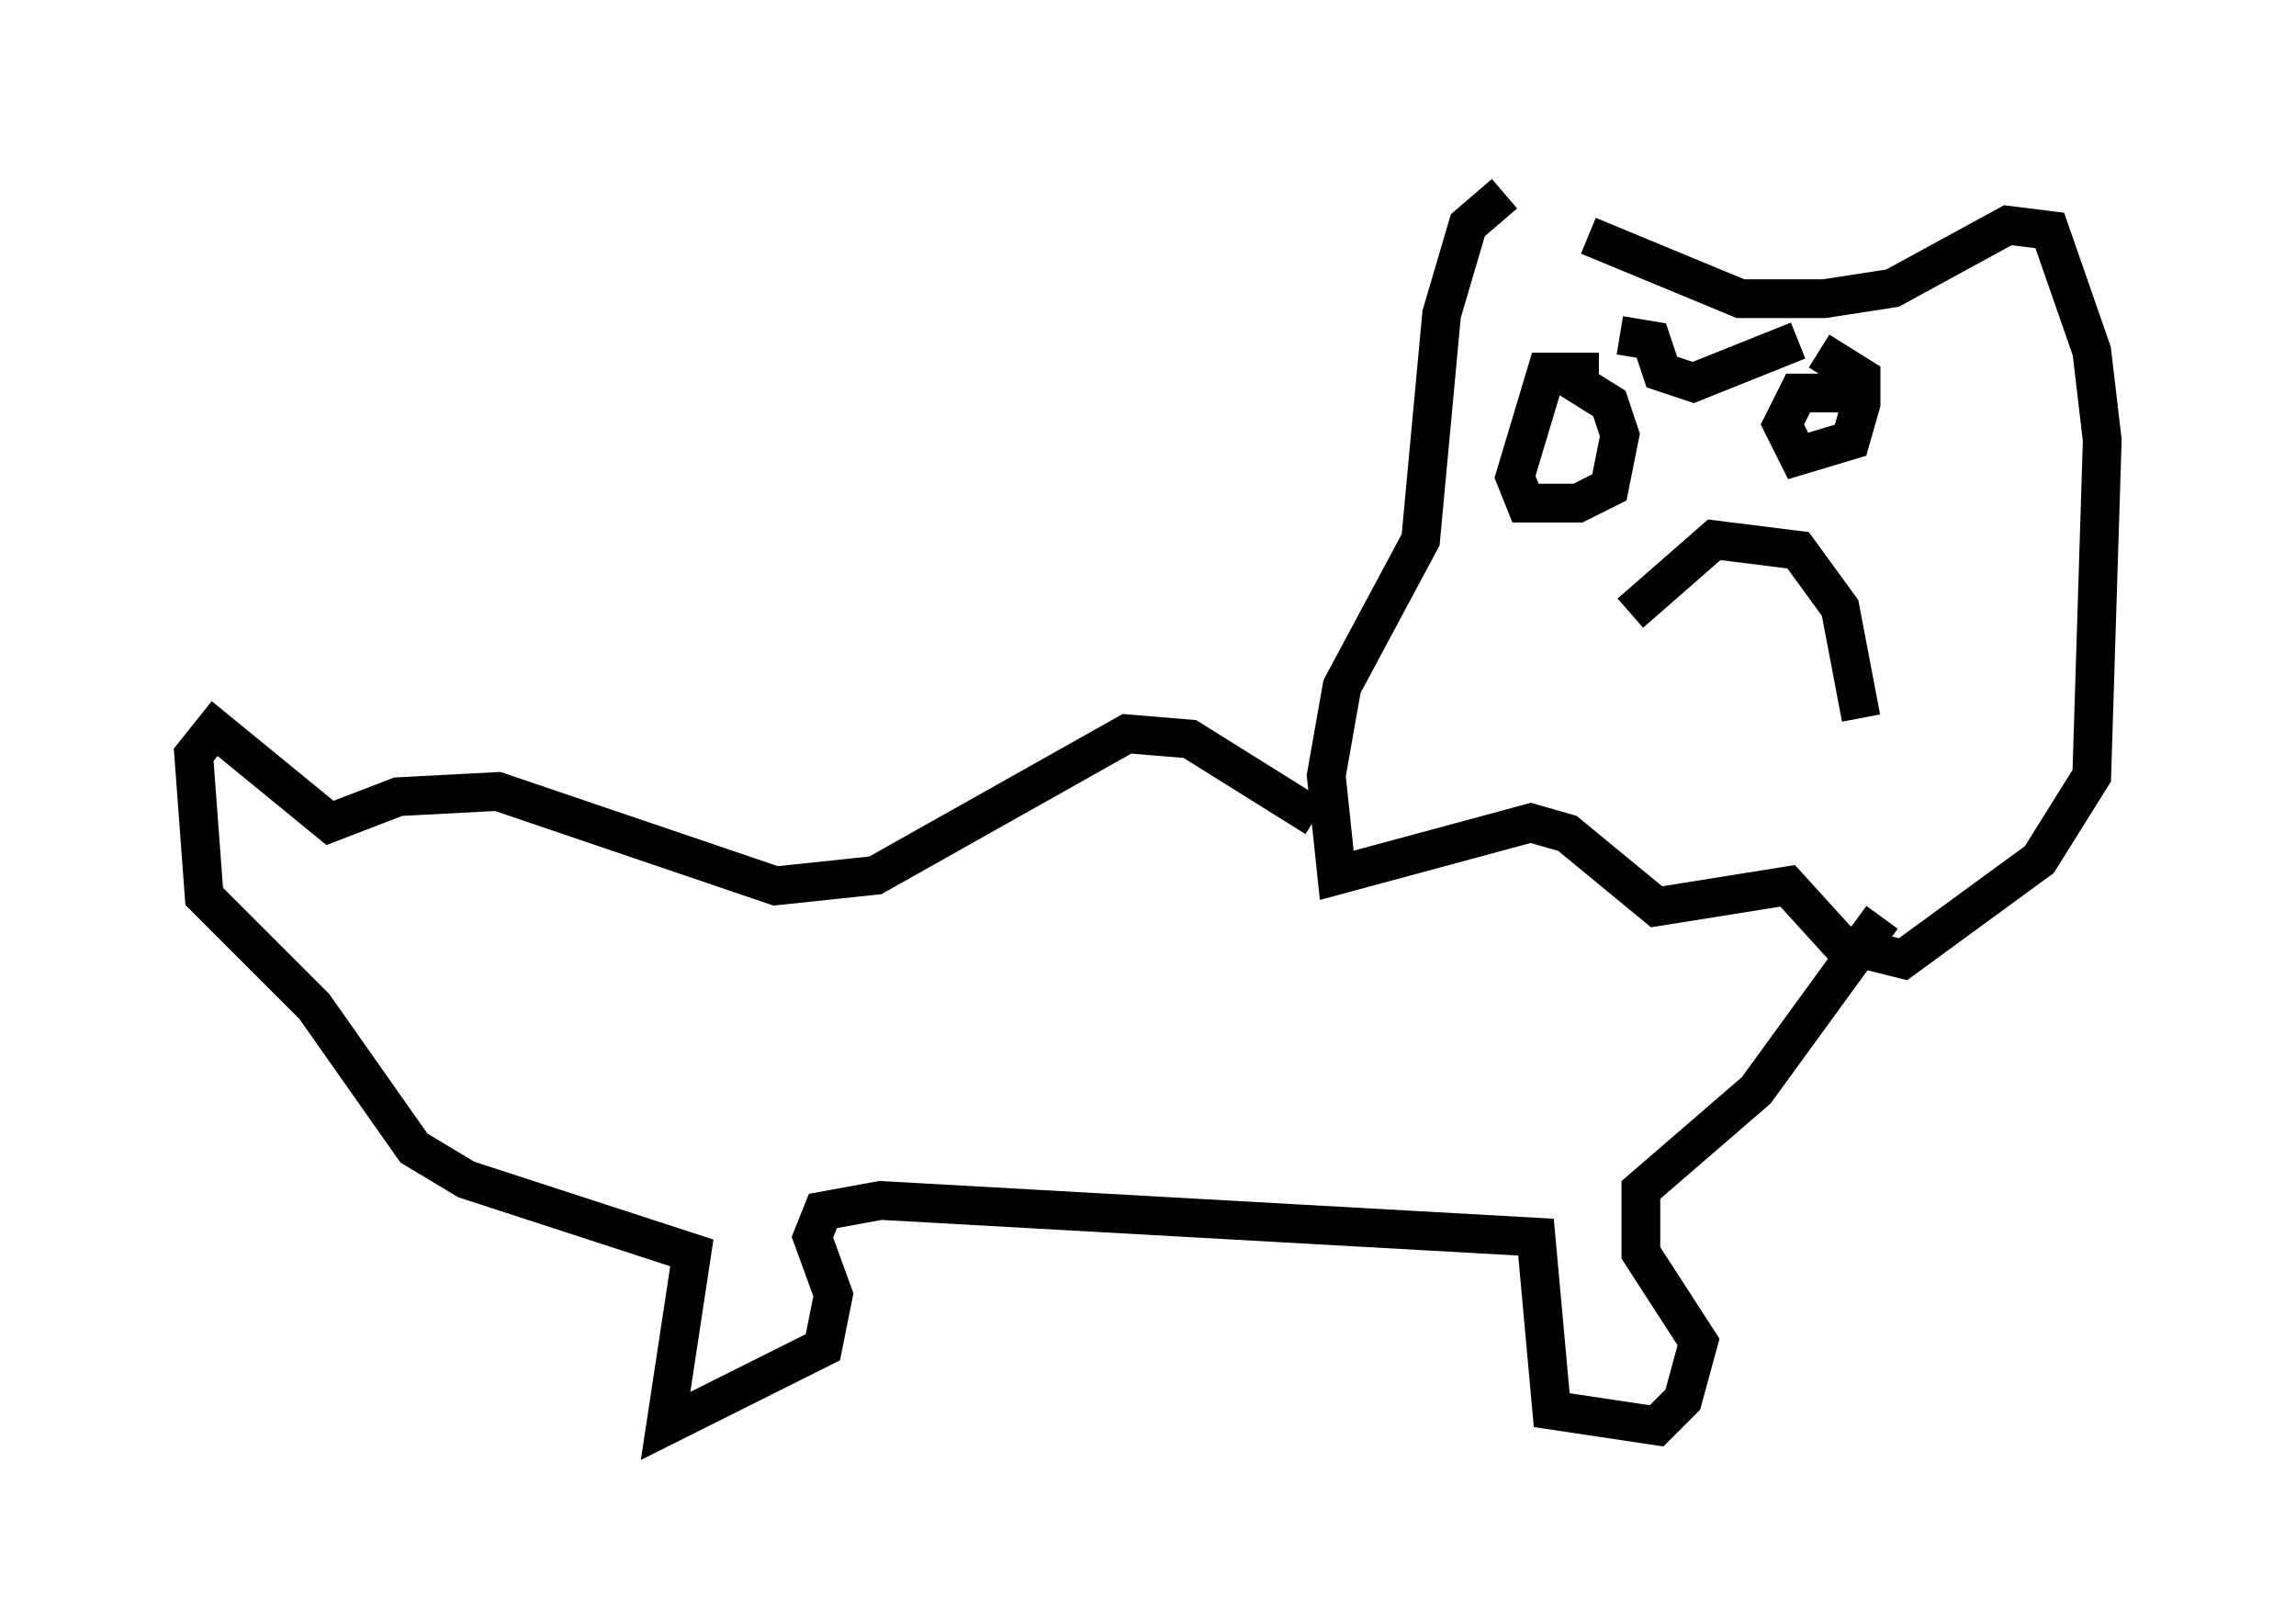 <?xml version="1.0" encoding="utf-8" ?>
<svg baseProfile="full" height="41.799" version="1.1" width="59.255" xmlns="http://www.w3.org/2000/svg" xmlns:ev="http://www.w3.org/2001/xml-events" xmlns:xlink="http://www.w3.org/1999/xlink"><defs /><rect fill="white" height="41.799" width="59.255" x="0" y="0" /><path d="M41.535, 6.353 m-2.706, -1.353 l-0.947, 0.812 -0.677, 2.3 l-0.541, 5.819 -2.03, 3.789 l-0.406, 2.3 0.271, 2.571 l5.007, -1.353 0.947, 0.271 l2.3, 1.894 3.383, -0.541 l1.353, 1.488 1.624, 0.406 l3.518, -2.571 1.353, -2.165 l0.271, -8.66 -0.271, -2.3 l-1.083, -3.112 -1.083, -0.135 l-2.977, 1.624 -1.759, 0.271 l-2.165, 0.0 -3.924, -1.624 m0.271, 3.518 l-1.353, 0.0 -0.812, 2.706 l0.271, 0.677 1.353, 0.0 l0.812, -0.406 0.271, -1.353 l-0.271, -0.812 -1.083, -0.677 m7.307, 0.406 l-1.353, 0.0 -0.406, 0.812 l0.406, 0.812 1.353, -0.406 l0.271, -0.947 0.0, -0.677 l-1.083, -0.677 m-5.142, -0.406 l0.812, 0.135 0.271, 0.812 l0.812, 0.271 2.706, -1.083 m-4.33, 7.036 l2.165, -1.894 2.165, 0.271 l1.083, 1.488 0.541, 2.842 m-14.073, 2.571 l-3.248, -2.03 -1.624, -0.135 l-6.495, 3.654 -2.571, 0.271 l-7.172, -2.436 -2.571, 0.135 l-1.759, 0.677 -2.977, -2.436 l-0.541, 0.677 0.271, 3.654 l2.842, 2.842 2.571, 3.654 l1.353, 0.812 5.819, 1.894 l-0.677, 4.465 4.059, -2.03 l0.271, -1.353 -0.541, -1.488 l0.271, -0.677 1.488, -0.271 l16.915, 0.947 0.406, 4.465 l2.706, 0.406 0.677, -0.677 l0.406, -1.488 -1.488, -2.3 l0.0, -1.624 2.977, -2.571 l3.248, -4.465 " fill="none" stroke="black" stroke-width="1" /></svg>